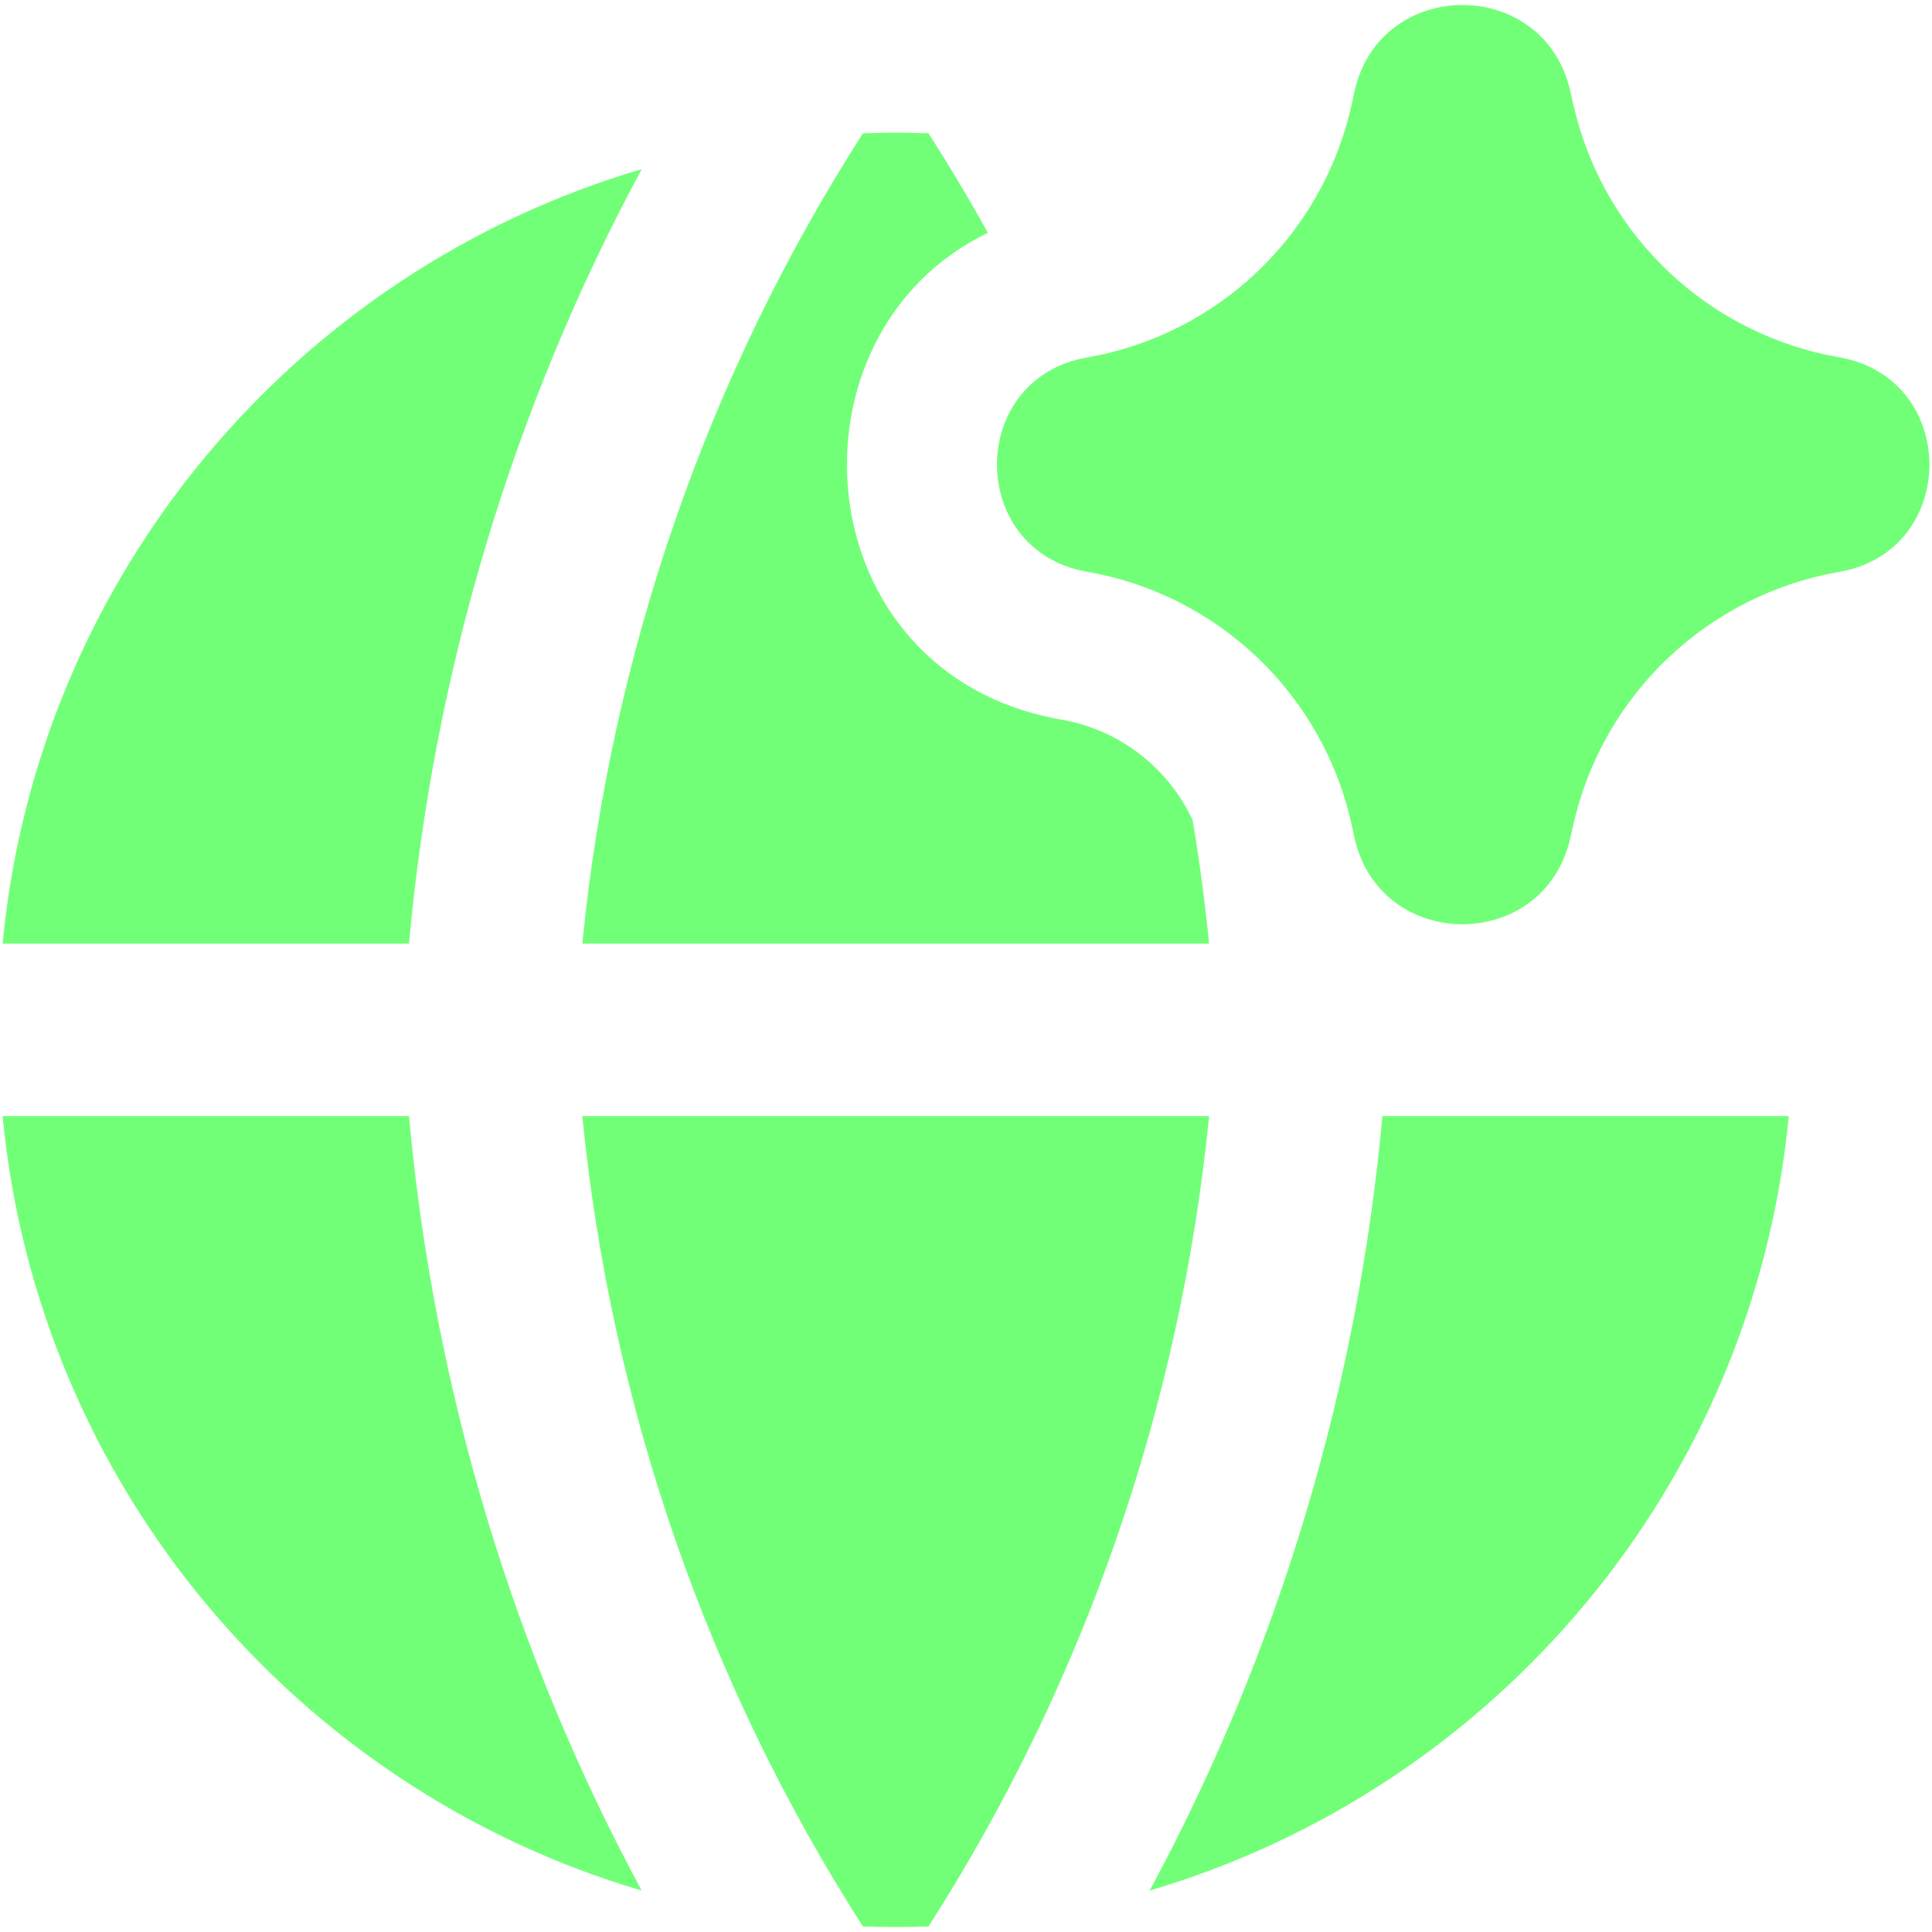 <svg width="50" height="50" viewBox="0 0 50 50" fill="none" xmlns="http://www.w3.org/2000/svg">
<g clip-path="url(#clip0_5_17)">
<path fill-rule="evenodd" clip-rule="evenodd" d="M35.051 2.379C35.705 -0.608 39.958 -0.626 40.638 2.355L40.67 2.496C40.692 2.592 40.712 2.681 40.734 2.773C41.517 6.109 44.217 8.658 47.596 9.246C50.712 9.788 50.712 14.26 47.596 14.802C44.199 15.393 41.488 17.967 40.721 21.329L40.638 21.694C39.958 24.675 35.705 24.656 35.051 21.669L34.983 21.356C34.244 17.982 31.537 15.389 28.134 14.797C25.024 14.256 25.024 9.792 28.134 9.251C31.525 8.661 34.225 6.085 34.975 2.728L35.026 2.497L35.051 2.379ZM27.468 18.623C20.769 17.457 20.135 8.639 25.567 6.026C25.082 5.151 24.569 4.292 24.028 3.449C23.747 3.439 23.464 3.434 23.18 3.434C22.896 3.434 22.614 3.439 22.333 3.449C18.314 9.715 15.814 16.91 15.07 24.42H31.291C31.185 23.349 31.043 22.284 30.866 21.227C30.238 19.874 28.979 18.886 27.468 18.623ZM0.067 24.42C0.978 14.871 7.673 7.009 16.608 4.377C13.285 10.536 11.226 17.359 10.585 24.42H0.099L0.067 24.42ZM0.099 28.884H10.585C11.225 35.945 13.284 42.769 16.607 48.928C7.672 46.295 0.978 38.433 0.067 28.884L0.099 28.884ZM15.069 28.884C15.814 36.394 18.313 43.589 22.332 49.856C22.613 49.866 22.896 49.871 23.18 49.871C23.465 49.871 23.747 49.866 24.029 49.856C28.048 43.589 30.547 36.394 31.292 28.884H15.069ZM46.293 28.884C45.383 38.433 38.689 46.295 29.754 48.927C33.077 42.768 35.136 35.945 35.776 28.884H46.263L46.293 28.884Z" fill="#72FF78"/>
</g>
<defs>
<clipPath id="clip0_5_17">
<rect width="50" height="50" fill="white"/>
</clipPath>
</defs>
</svg>

